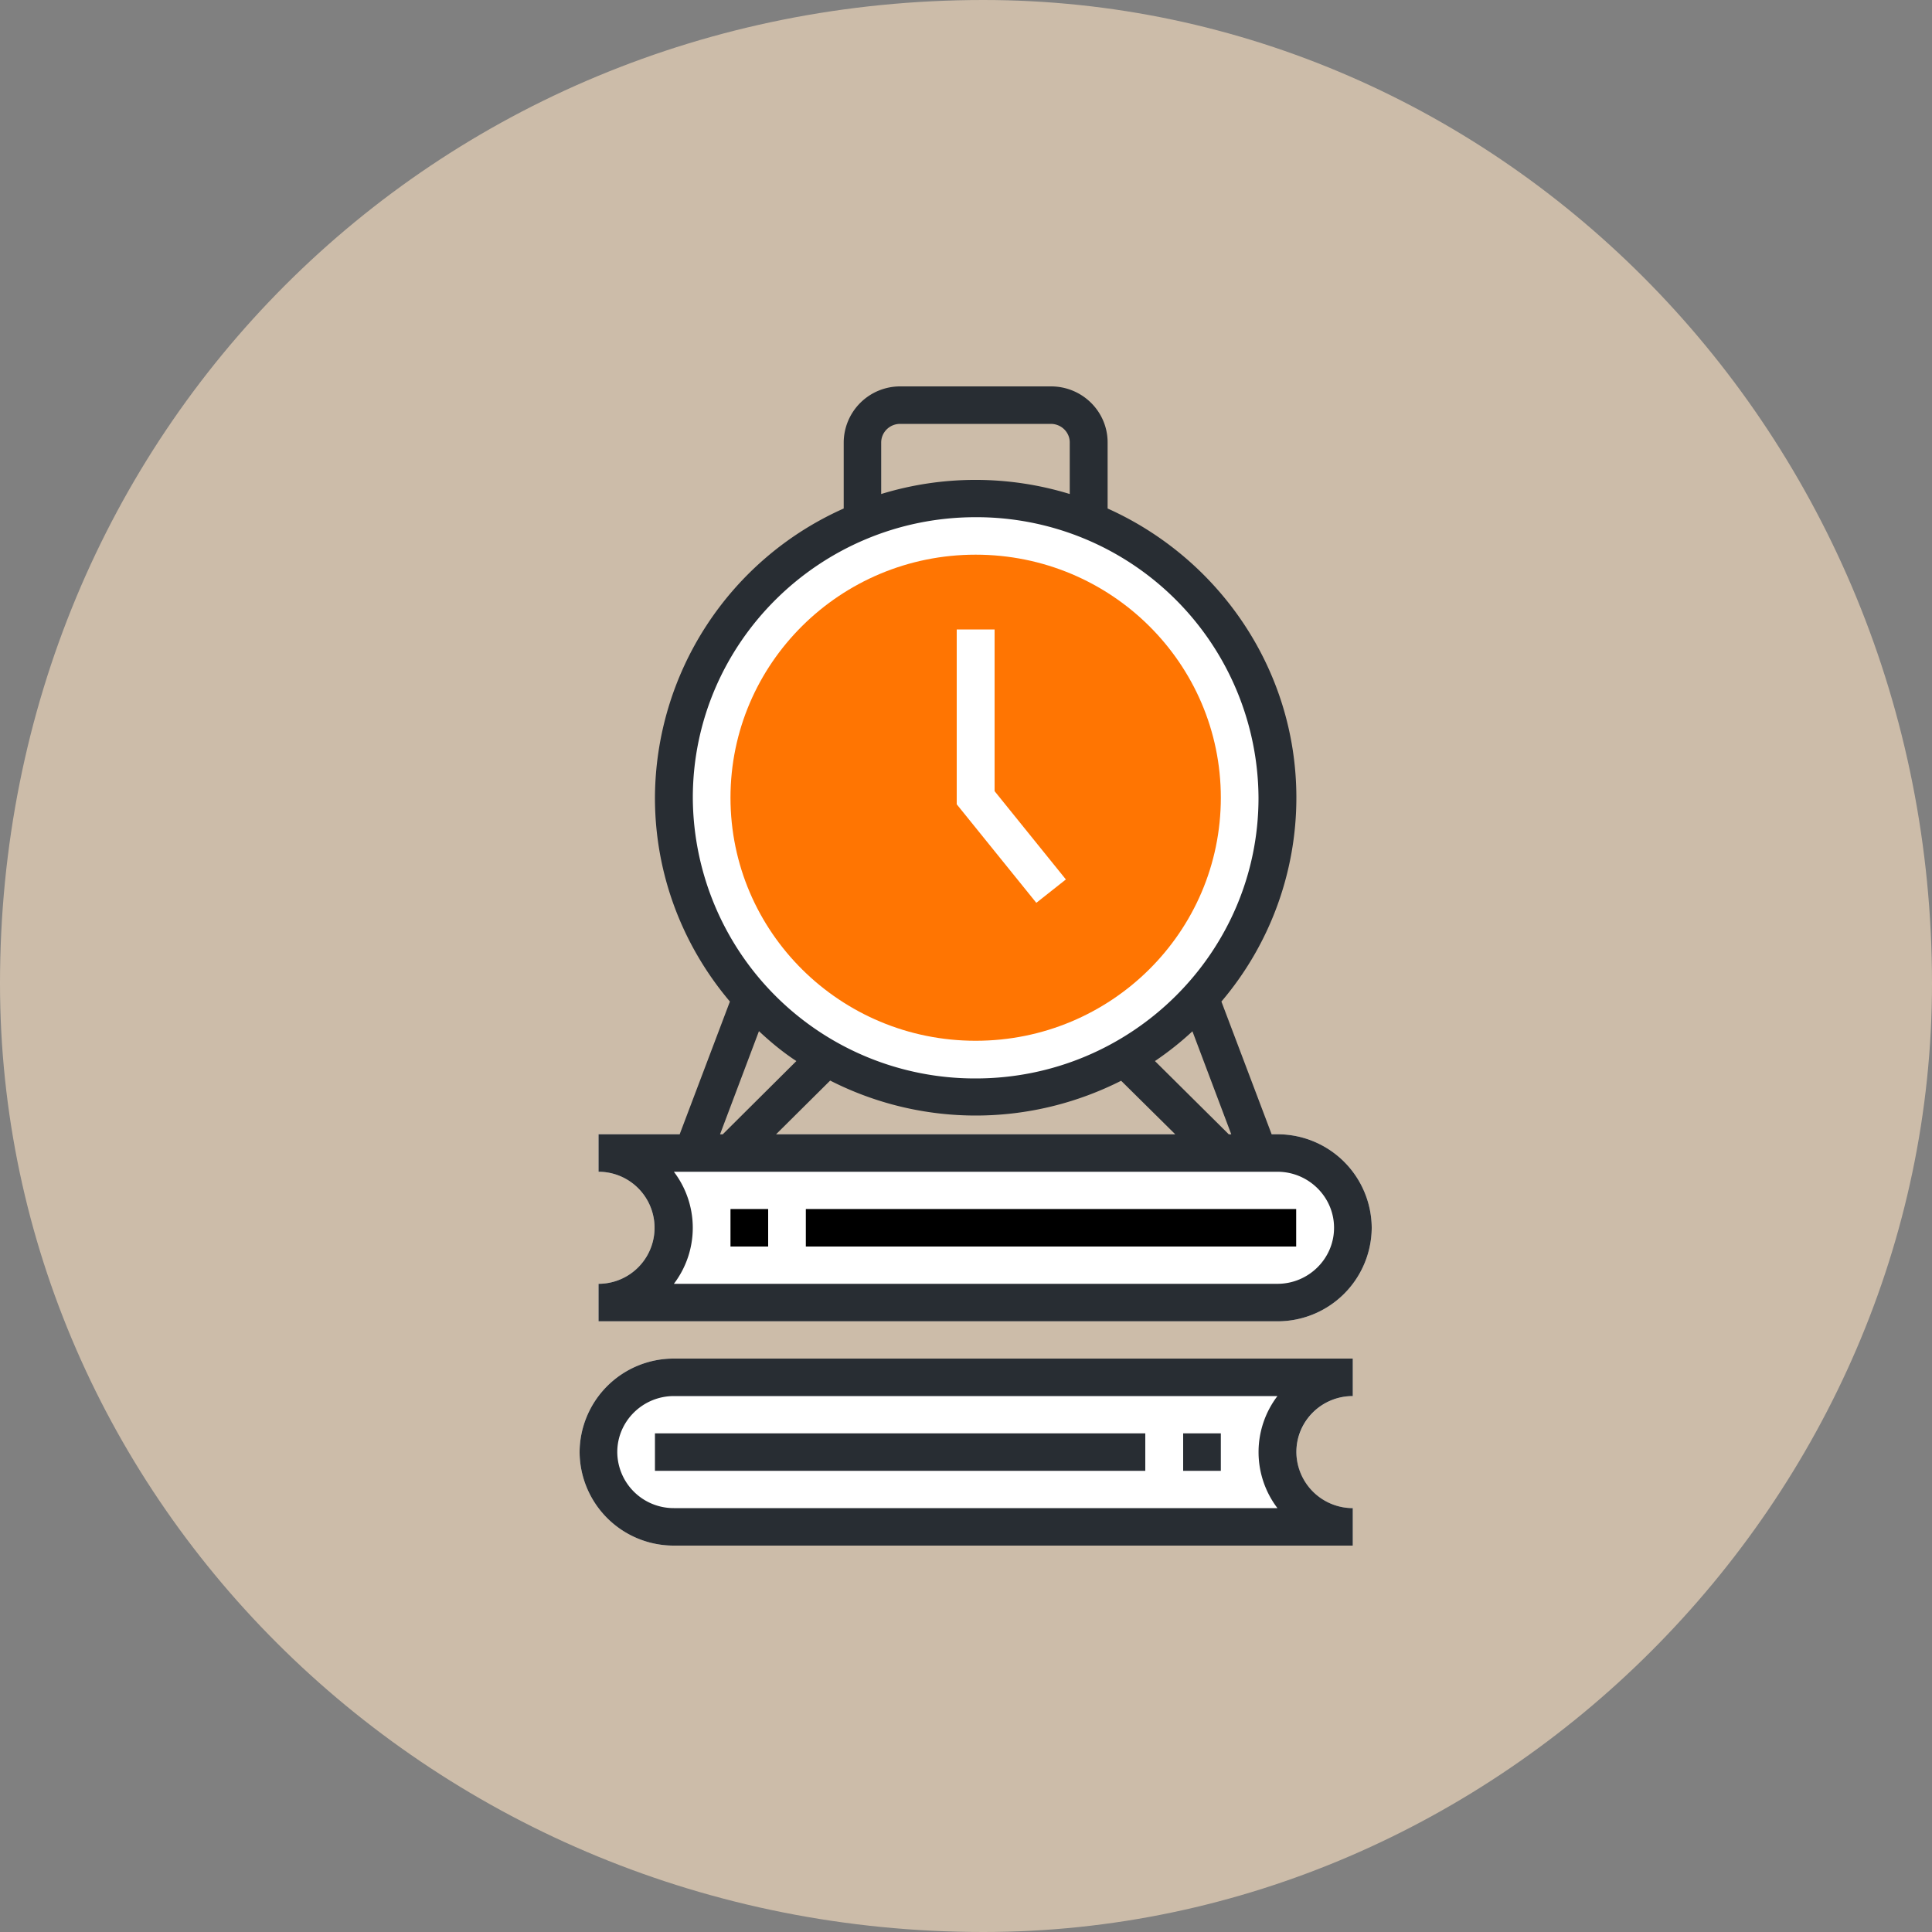 <svg xmlns="http://www.w3.org/2000/svg" width="100" height="100" viewBox="0 0 100 100">
    <rect x="0" y="0" width="100" height="100" fill="#808080" stroke="none"/>
    <g fill="none" fill-rule="evenodd">
        <path fill="#FFE5C4" d="M0 50.9C0 22.4 22.39 0 50.9 0 77.62 0 100 22.39 100 50.9c0 26.71-22.39 49.1-49.1 49.1C22.4 100 0 77.61 0 50.9z" opacity=".6"/>
        <g transform="translate(30 20)">
            <path fill="#FFF" d="M36.12 38.71H.98v1.94a2.9 2.9 0 0 1 0 5.8v1.94h35.14A4.87 4.87 0 0 0 41 43.55a4.87 4.87 0 0 0-4.88-4.84zM4.88 50.32h35.14v1.94a2.92 2.92 0 0 0-2.92 2.9c0 1.6 1.3 2.9 2.92 2.9V60H4.88A4.87 4.87 0 0 1 0 55.16a4.87 4.87 0 0 1 4.88-4.84z"/>
            <path fill="#000" fill-rule="nonzero" d="M20.5 33.87c7 0 12.69-5.64 12.69-12.58S27.49 8.71 20.5 8.71c-7 0-12.69 5.64-12.69 12.58s5.7 12.58 12.69 12.58zm0-23.22a10.7 10.7 0 0 1 10.74 10.64A10.7 10.7 0 0 1 20.5 31.94 10.7 10.7 0 0 1 9.76 21.29 10.7 10.7 0 0 1 20.5 10.65z"/>
            <path fill="#282D33" fill-rule="nonzero" d="M0 55.16A4.87 4.87 0 0 0 4.88 60h35.14v-1.94a2.92 2.92 0 0 1-2.92-2.9c0-1.6 1.3-2.9 2.92-2.9v-1.94H4.88A4.87 4.87 0 0 0 0 55.16zm36.12 2.9H4.88a2.92 2.92 0 0 1-2.93-2.9c0-1.6 1.32-2.9 2.93-2.9h31.24a4.79 4.79 0 0 0 0 5.8z"/>
            <rect width="25.38" height="1.94" x="3.9" y="54.19" fill="#282D33" fill-rule="nonzero"/>
            <rect width="1.95" height="1.94" x="31.24" y="54.19" fill="#282D33" fill-rule="nonzero"/>
            <ellipse cx="20.5" cy="21.29" fill="#FFF" rx="15.62" ry="15.48"/>
            <ellipse cx="20.5" cy="21.29" fill="#FF7502" rx="12.69" ry="12.58"/>
            <path fill="#282D33" fill-rule="nonzero" d="M36.12 38.71h-.3l-2.6-6.87a16.29 16.29 0 0 0 3.88-10.55c0-6.65-4.02-12.39-9.77-14.97V2.9c0-1.6-1.31-2.9-2.93-2.9h-7.8a2.92 2.92 0 0 0-2.93 2.9v3.42A16.46 16.46 0 0 0 3.9 21.29c0 4.01 1.46 7.69 3.88 10.55l-2.6 6.87H.98v1.94a2.9 2.9 0 0 1 0 5.8v1.94h35.14A4.87 4.87 0 0 0 41 43.55a4.87 4.87 0 0 0-4.88-4.84zm-15.62-.97c2.71 0 5.27-.66 7.53-1.8l2.8 2.77H10.17l2.8-2.78a16.59 16.59 0 0 0 7.53 1.81zm13.1.97l-3.82-3.79a16 16 0 0 0 1.94-1.54l2.01 5.33h-.14zM15.61 2.91c0-.54.44-.97.98-.97h7.8c.54 0 .98.43.98.96v2.67a16.66 16.66 0 0 0-9.76 0V2.9zm4.88 3.86A14.6 14.6 0 0 1 35.14 21.3c0 8-6.57 14.52-14.64 14.52A14.6 14.6 0 0 1 5.86 21.29c0-8 6.57-14.52 14.64-14.52zM9.28 33.37c.61.57 1.25 1.1 1.94 1.55l-3.81 3.79h-.14l2.01-5.33zm26.84 13.08H4.88a4.79 4.79 0 0 0 0-5.8h31.24c1.61 0 2.93 1.3 2.93 2.9 0 1.6-1.32 2.9-2.93 2.9z"/>
            <rect width="25.38" height="1.94" x="11.71" y="42.58" fill="#000" fill-rule="nonzero"/>
            <polygon fill="#000" fill-rule="nonzero" points="7.81 42.58 9.76 42.58 9.76 44.52 7.81 44.52"/>
            <polygon fill="#FFF" fill-rule="nonzero" points="25.17 25.52 21.48 20.95 21.48 12.58 19.52 12.58 19.52 21.63 23.64 26.73"/>
        </g>
    </g>
</svg>
